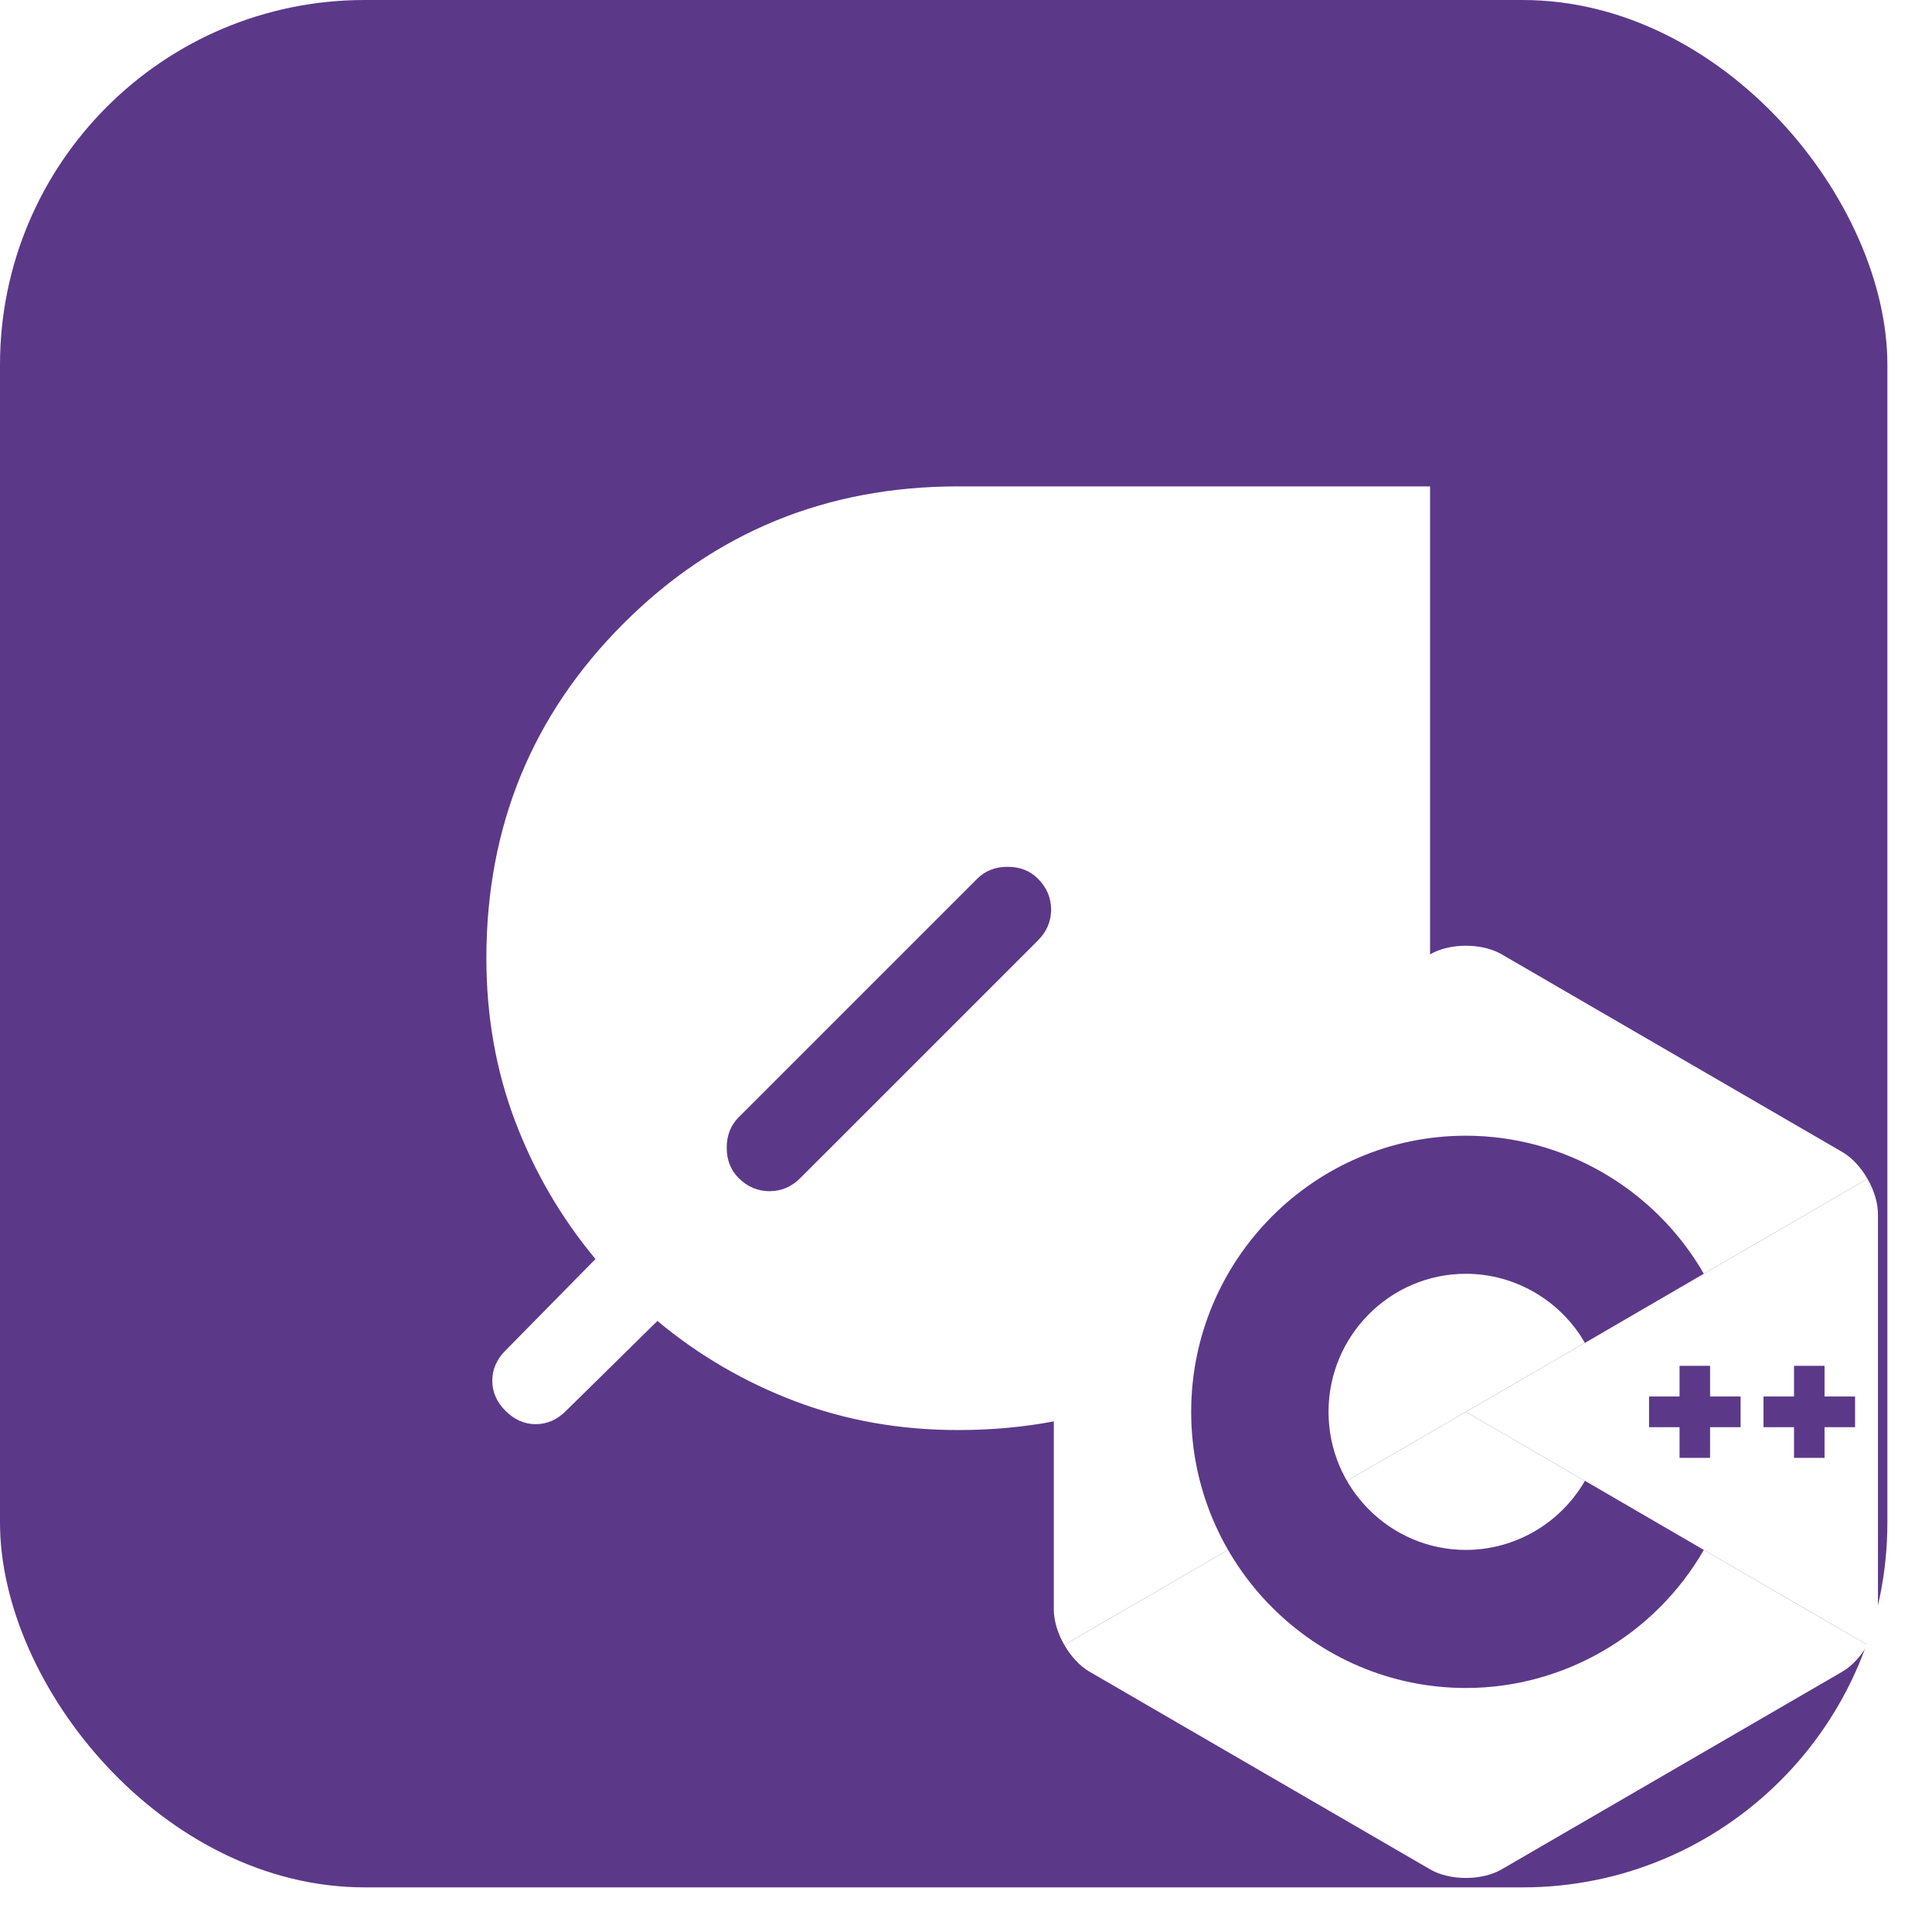 <svg width="143" height="143" viewBox="0 0 143 143" fill="none" xmlns="http://www.w3.org/2000/svg">
<rect width="139.697" height="139.697" rx="27" fill="#5C3889"/>
<path d="M37.419 104.429C36.764 103.775 36.437 103.029 36.437 102.192C36.437 101.355 36.764 100.61 37.419 99.955L44.076 93.188C41.53 90.132 39.547 86.731 38.128 82.984C36.709 79.237 36 75.217 36 70.924C36 61.175 39.383 52.916 46.15 46.15C52.916 39.383 61.175 36 70.924 36H105.848V70.924C105.848 80.674 102.465 88.932 95.698 95.698C88.932 102.465 80.674 105.848 70.924 105.848C66.631 105.848 62.611 105.139 58.864 103.72C55.117 102.301 51.716 100.319 48.66 97.772L41.893 104.429C41.239 105.084 40.493 105.412 39.656 105.412C38.819 105.412 38.074 105.084 37.419 104.429ZM54.663 87.186C55.317 87.841 56.081 88.168 56.955 88.168C57.828 88.168 58.592 87.841 59.246 87.186L76.818 69.615C77.472 68.96 77.8 68.196 77.8 67.323C77.8 66.45 77.472 65.686 76.818 65.031C76.236 64.449 75.49 64.158 74.58 64.158C73.671 64.158 72.925 64.449 72.343 65.031L54.663 82.711C54.081 83.293 53.789 84.039 53.789 84.948C53.789 85.858 54.081 86.604 54.663 87.186Z" fill="white"/>
<g filter="url(#filter0_d_489_2)">
<path d="M139.224 122.75C139.703 121.917 140 120.978 140 120.134V90.865C140 90.022 139.703 89.084 139.224 88.25L109.5 105.5L139.224 122.75Z" fill="white"/>
<path d="M112.141 139.367L137.359 124.733C138.085 124.311 138.745 123.583 139.224 122.75L109.5 105.5L79.776 122.75C80.255 123.583 80.915 124.312 81.641 124.733L106.859 139.367C108.311 140.211 110.689 140.211 112.141 139.367Z" fill="white"/>
<path d="M139.224 88.25C138.745 87.416 138.085 86.688 137.359 86.267L112.141 71.632C110.689 70.789 108.311 70.789 106.859 71.632L81.641 86.267C80.189 87.11 79 89.179 79 90.865V120.134C79 120.978 79.297 121.917 79.776 122.75L109.5 105.5L139.224 88.25Z" fill="white"/>
<path d="M109.5 125.939C98.288 125.939 89.167 116.77 89.167 105.5C89.167 94.23 98.288 85.061 109.5 85.061C116.735 85.061 123.482 88.975 127.108 95.274L118.309 100.393C116.494 97.24 113.118 95.281 109.5 95.281C103.894 95.281 99.333 99.865 99.333 105.5C99.333 111.135 103.894 115.719 109.5 115.719C113.119 115.719 116.494 113.76 118.309 110.607L127.109 115.725C123.483 122.025 116.735 125.939 109.5 125.939Z" fill="#5C3889"/>
<path d="M129.833 104.364H127.574V102.094H125.315V104.364H123.056V106.635H125.315V108.906H127.574V106.635H129.833V104.364Z" fill="#5C3889"/>
<path d="M138.306 104.364H136.046V102.094H133.787V104.364H131.528V106.635H133.787V108.906H136.046V106.635H138.306V104.364Z" fill="#5C3889"/>
</g>
<defs>
<filter id="filter0_d_489_2" x="74" y="66" width="69" height="77" filterUnits="userSpaceOnUse" color-interpolation-filters="sRGB">
<feFlood flood-opacity="0" result="BackgroundImageFix"/>
<feColorMatrix in="SourceAlpha" type="matrix" values="0 0 0 0 0 0 0 0 0 0 0 0 0 0 0 0 0 0 127 0" result="hardAlpha"/>
<feOffset dx="-1" dy="-1"/>
<feGaussianBlur stdDeviation="2"/>
<feComposite in2="hardAlpha" operator="out"/>
<feColorMatrix type="matrix" values="0 0 0 0 0 0 0 0 0 0 0 0 0 0 0 0 0 0 0.5 0"/>
<feBlend mode="normal" in2="BackgroundImageFix" result="effect1_dropShadow_489_2"/>
<feBlend mode="normal" in="SourceGraphic" in2="effect1_dropShadow_489_2" result="shape"/>
</filter>
</defs>
</svg>
